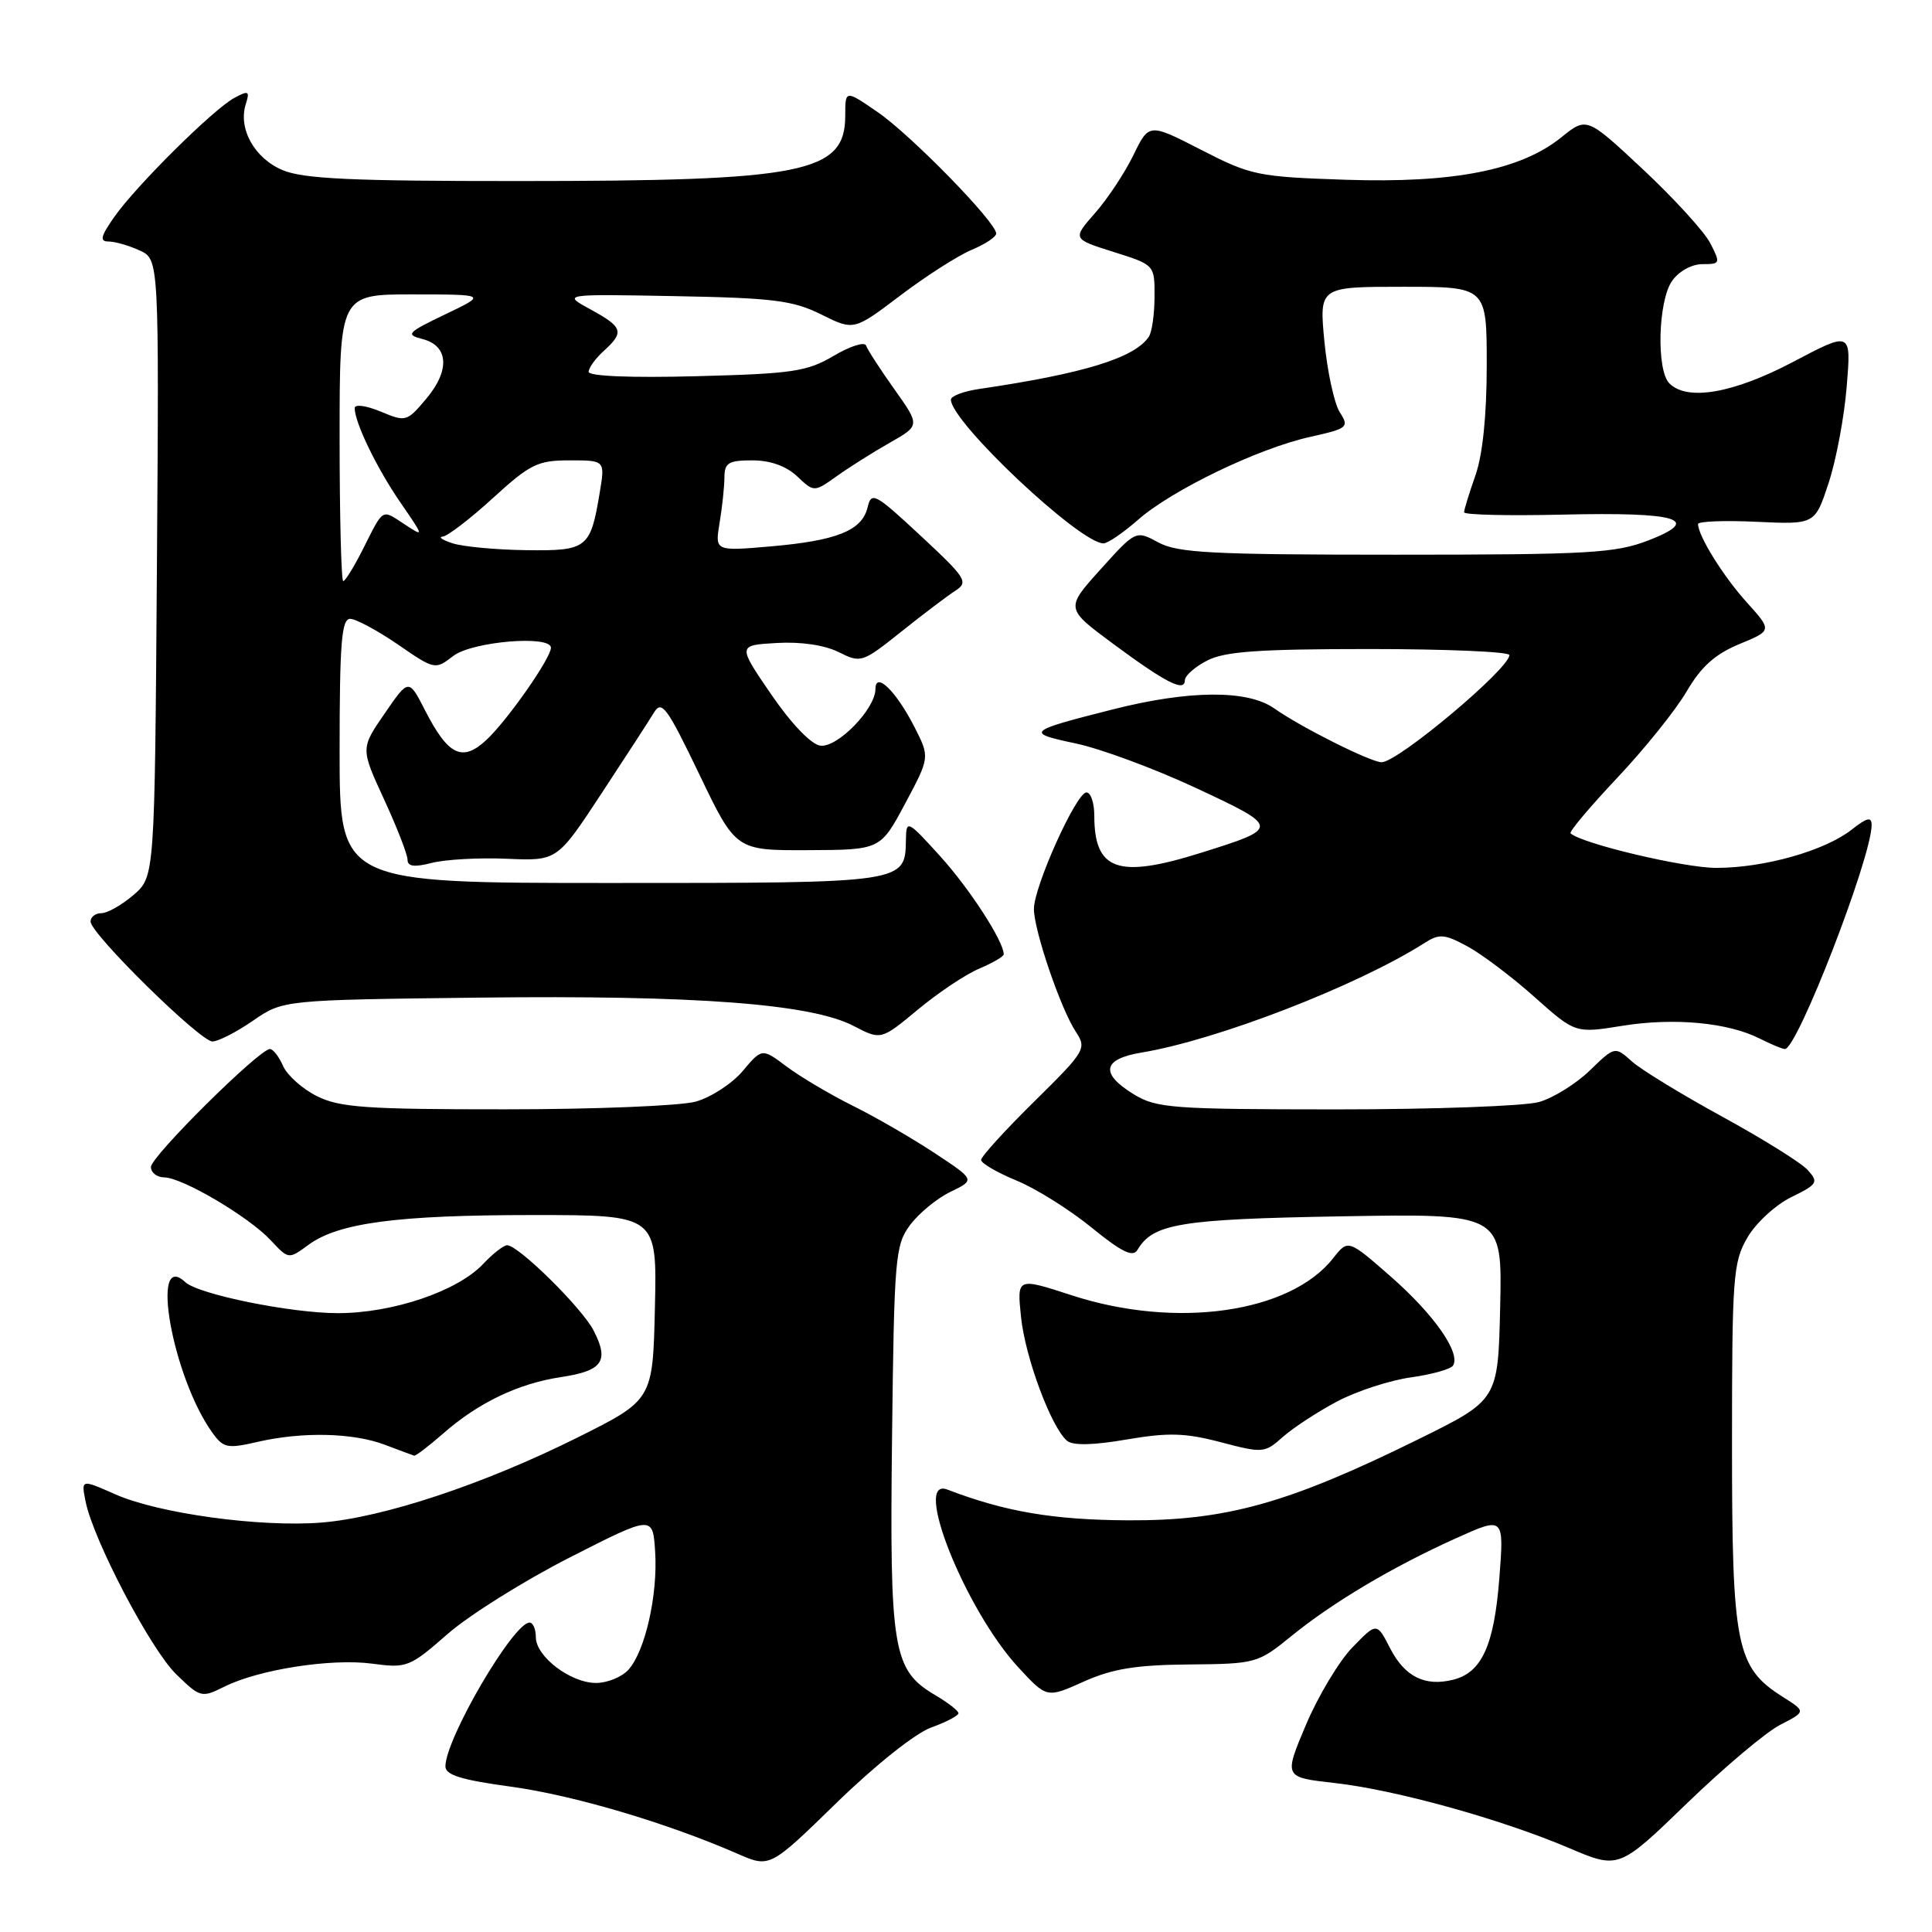 <?xml version="1.0" encoding="UTF-8" standalone="no"?>
<!DOCTYPE svg PUBLIC "-//W3C//DTD SVG 1.1//EN" "http://www.w3.org/Graphics/SVG/1.1/DTD/svg11.dtd" >
<svg xmlns="http://www.w3.org/2000/svg" xmlns:xlink="http://www.w3.org/1999/xlink" version="1.1" viewBox="0 0 256 256">
 <g >
 <path fill="currentColor"
d=" M 123.37 228.91 C 125.37 228.19 127.00 227.34 127.00 227.01 C 127.00 226.69 125.61 225.61 123.90 224.60 C 118.31 221.30 117.87 218.67 118.20 190.49 C 118.48 166.60 118.62 164.98 120.59 162.32 C 121.74 160.77 124.15 158.79 125.95 157.92 C 129.22 156.34 129.22 156.34 123.86 152.80 C 120.91 150.85 116.03 148.02 113.00 146.52 C 109.97 145.01 106.03 142.67 104.24 141.33 C 100.97 138.88 100.97 138.88 98.42 141.91 C 97.02 143.58 94.21 145.40 92.19 145.97 C 90.16 146.53 78.83 146.99 67.00 146.99 C 48.53 147.00 45.01 146.75 42.00 145.25 C 40.08 144.29 38.06 142.49 37.51 141.25 C 36.97 140.01 36.18 139.00 35.77 139.00 C 34.36 139.00 20.00 153.24 20.00 154.63 C 20.00 155.38 20.79 156.00 21.75 156.01 C 24.15 156.02 32.98 161.23 35.87 164.34 C 38.24 166.88 38.24 166.88 40.87 164.95 C 44.85 162.03 52.61 161.00 70.67 161.00 C 87.06 161.00 87.06 161.00 86.78 173.25 C 86.50 185.50 86.50 185.50 76.48 190.50 C 64.12 196.66 50.80 201.09 42.58 201.75 C 34.49 202.39 21.04 200.55 15.29 198.01 C 10.75 196.00 10.75 196.00 11.34 198.95 C 12.37 204.08 19.98 218.59 23.37 221.87 C 26.53 224.94 26.72 224.99 29.69 223.51 C 34.26 221.22 43.86 219.72 49.29 220.44 C 53.91 221.06 54.27 220.92 59.29 216.53 C 62.15 214.02 69.44 209.46 75.50 206.37 C 86.50 200.77 86.50 200.77 86.81 205.60 C 87.18 211.31 85.49 218.79 83.27 221.25 C 82.40 222.21 80.47 223.00 78.98 223.00 C 75.60 223.00 71.00 219.50 71.00 216.93 C 71.00 215.87 70.63 215.00 70.17 215.00 C 68.03 215.00 59.08 230.29 59.02 234.03 C 59.01 235.20 61.07 235.84 67.75 236.75 C 76.03 237.89 88.34 241.53 97.75 245.64 C 102.01 247.50 102.01 247.50 110.87 238.86 C 115.97 233.90 121.28 229.67 123.37 228.91 Z  M 235.90 228.54 C 239.30 226.79 239.30 226.79 236.25 224.86 C 230.05 220.94 229.50 218.20 229.50 191.50 C 229.50 169.21 229.64 167.25 231.53 164.00 C 232.64 162.07 235.26 159.66 237.33 158.64 C 240.84 156.92 241.00 156.66 239.53 155.03 C 238.66 154.07 233.57 150.90 228.22 147.97 C 222.88 145.05 217.48 141.76 216.24 140.65 C 213.98 138.63 213.98 138.63 210.67 141.83 C 208.86 143.59 205.83 145.48 203.94 146.02 C 202.06 146.56 189.94 147.00 177.01 147.00 C 155.34 146.99 153.25 146.84 150.25 145.01 C 145.73 142.25 146.08 140.33 151.25 139.47 C 161.23 137.83 179.90 130.60 188.74 124.96 C 190.72 123.70 191.38 123.75 194.43 125.39 C 196.33 126.42 200.33 129.43 203.31 132.09 C 208.74 136.93 208.74 136.93 215.00 135.92 C 221.84 134.82 228.99 135.49 233.20 137.63 C 234.69 138.38 236.17 139.00 236.51 139.00 C 238.16 139.00 248.00 113.59 248.00 109.32 C 248.00 108.19 247.40 108.32 245.36 109.93 C 241.80 112.73 233.77 115.00 227.42 115.00 C 223.13 115.00 209.55 111.78 208.11 110.42 C 207.89 110.21 210.67 106.92 214.27 103.09 C 217.88 99.27 222.02 94.12 223.47 91.65 C 225.40 88.34 227.25 86.68 230.46 85.35 C 234.82 83.55 234.82 83.55 231.47 79.83 C 228.36 76.40 225.00 70.99 225.00 69.44 C 225.00 69.08 228.49 68.94 232.74 69.14 C 240.49 69.50 240.49 69.50 242.30 64.00 C 243.30 60.98 244.38 55.21 244.70 51.20 C 245.30 43.89 245.30 43.89 237.60 47.95 C 229.68 52.12 223.58 53.18 221.20 50.80 C 219.46 49.06 219.70 39.87 221.56 37.22 C 222.45 35.95 224.16 35.00 225.58 35.00 C 227.96 35.00 228.00 34.90 226.61 32.21 C 225.82 30.68 221.81 26.29 217.71 22.45 C 210.25 15.48 210.25 15.48 206.88 18.20 C 201.49 22.55 192.60 24.29 178.33 23.82 C 166.65 23.43 165.77 23.25 159.17 19.86 C 152.25 16.31 152.25 16.31 150.19 20.54 C 149.06 22.87 146.77 26.33 145.11 28.22 C 142.09 31.66 142.09 31.66 147.54 33.38 C 153.00 35.10 153.00 35.10 152.98 39.30 C 152.98 41.61 152.64 44.00 152.23 44.61 C 150.37 47.42 143.64 49.50 129.75 51.54 C 127.69 51.84 126.00 52.48 126.00 52.95 C 126.00 55.91 143.08 72.00 146.22 72.00 C 146.78 72.00 148.84 70.59 150.79 68.88 C 155.29 64.93 166.67 59.44 173.56 57.90 C 178.61 56.77 178.80 56.62 177.52 54.61 C 176.79 53.45 175.88 49.24 175.49 45.25 C 174.80 38.00 174.80 38.00 185.90 38.00 C 197.00 38.00 197.00 38.00 197.00 48.37 C 197.00 55.04 196.46 60.27 195.50 63.00 C 194.68 65.34 194.00 67.53 194.00 67.88 C 194.00 68.22 199.84 68.36 206.99 68.19 C 222.39 67.83 225.65 68.81 218.39 71.62 C 214.01 73.30 210.52 73.50 185.00 73.50 C 160.63 73.50 156.06 73.27 153.50 71.88 C 150.50 70.26 150.50 70.26 145.83 75.44 C 141.16 80.62 141.16 80.62 147.50 85.31 C 154.50 90.49 157.00 91.76 157.00 90.13 C 157.00 89.54 158.33 88.36 159.95 87.53 C 162.28 86.32 166.78 86.00 181.45 86.00 C 191.65 86.00 200.00 86.36 200.00 86.80 C 200.00 88.61 185.23 101.00 183.07 101.00 C 181.64 101.00 172.37 96.36 168.85 93.87 C 165.31 91.38 157.57 91.43 147.41 94.01 C 136.04 96.89 135.82 97.09 142.54 98.51 C 145.86 99.21 153.06 101.88 158.53 104.44 C 169.64 109.63 169.64 109.71 159.14 113.00 C 148.14 116.46 145.00 115.36 145.00 108.07 C 145.00 106.38 144.53 105.00 143.96 105.00 C 142.62 105.00 137.00 117.47 137.00 120.44 C 137.00 123.27 140.53 133.64 142.55 136.71 C 144.02 138.95 143.83 139.26 137.03 145.97 C 133.16 149.78 130.00 153.26 130.00 153.70 C 130.01 154.14 132.11 155.36 134.67 156.42 C 137.24 157.47 141.72 160.28 144.63 162.65 C 148.63 165.91 150.12 166.63 150.71 165.63 C 152.78 162.13 156.31 161.54 177.78 161.17 C 199.06 160.80 199.06 160.80 198.78 173.15 C 198.50 185.50 198.50 185.50 188.00 190.68 C 170.70 199.21 162.49 201.51 149.50 201.45 C 139.56 201.40 133.19 200.31 125.54 197.38 C 120.82 195.56 127.89 213.30 134.93 220.93 C 138.71 225.02 138.71 225.02 143.60 222.82 C 147.41 221.12 150.51 220.61 157.55 220.55 C 166.41 220.47 166.68 220.39 171.05 216.84 C 176.55 212.35 184.49 207.63 192.90 203.84 C 199.30 200.95 199.30 200.95 198.67 209.12 C 197.98 218.02 196.35 221.62 192.56 222.57 C 188.82 223.51 186.14 222.18 184.20 218.41 C 182.43 214.96 182.43 214.96 179.20 218.29 C 177.43 220.12 174.65 224.75 173.04 228.56 C 170.11 235.50 170.11 235.50 176.80 236.25 C 184.89 237.16 198.84 241.02 207.87 244.86 C 214.50 247.68 214.50 247.68 223.50 238.98 C 228.45 234.19 234.03 229.49 235.90 228.54 Z  M 58.65 190.01 C 63.35 185.87 68.67 183.32 74.35 182.47 C 79.86 181.64 80.75 180.36 78.65 176.29 C 77.10 173.29 68.69 165.00 67.20 165.00 C 66.73 165.00 65.30 166.12 64.01 167.49 C 60.62 171.09 52.04 174.00 44.78 174.00 C 38.54 174.00 26.29 171.51 24.55 169.89 C 19.81 165.46 22.86 182.48 28.12 189.81 C 29.60 191.88 30.11 191.98 34.12 191.06 C 40.06 189.69 46.78 189.84 51.00 191.44 C 52.92 192.17 54.67 192.82 54.87 192.88 C 55.07 192.95 56.77 191.65 58.65 190.01 Z  M 177.21 185.68 C 179.80 184.32 184.19 182.89 186.96 182.51 C 189.73 182.12 192.24 181.42 192.54 180.94 C 193.57 179.26 190.03 174.20 184.35 169.21 C 178.63 164.20 178.63 164.20 176.65 166.72 C 170.93 173.99 155.81 176.13 142.00 171.63 C 134.75 169.27 134.75 169.27 135.29 174.50 C 135.84 179.87 139.31 189.18 141.40 190.92 C 142.17 191.56 144.90 191.50 149.29 190.74 C 154.82 189.80 157.03 189.86 161.76 191.10 C 167.34 192.57 167.57 192.55 170.00 190.39 C 171.38 189.17 174.62 187.05 177.21 185.68 Z  M 33.52 135.25 C 37.50 132.50 37.50 132.50 63.50 132.19 C 92.20 131.85 107.49 133.01 113.10 135.94 C 116.74 137.83 116.74 137.83 121.62 133.78 C 124.30 131.55 127.96 129.10 129.75 128.35 C 131.54 127.59 133.00 126.74 133.00 126.45 C 133.00 124.74 128.50 117.79 124.62 113.50 C 120.27 108.69 120.09 108.60 120.04 111.18 C 119.95 117.04 120.22 117.00 80.93 117.00 C 45.00 117.00 45.00 117.00 45.00 99.50 C 45.00 85.24 45.26 82.00 46.39 82.00 C 47.15 82.00 49.99 83.53 52.71 85.39 C 57.61 88.76 57.65 88.77 60.07 86.91 C 62.56 85.00 73.00 84.12 73.00 85.83 C 73.00 87.20 67.29 95.37 64.51 97.99 C 61.28 101.03 59.41 100.15 56.33 94.14 C 54.16 89.90 54.16 89.90 50.97 94.54 C 47.78 99.17 47.78 99.17 50.89 105.92 C 52.60 109.63 54.00 113.22 54.00 113.91 C 54.00 114.82 54.88 114.94 57.25 114.33 C 59.04 113.88 63.50 113.63 67.16 113.79 C 73.82 114.08 73.82 114.08 79.66 105.20 C 82.87 100.32 86.02 95.47 86.66 94.41 C 87.68 92.73 88.38 93.69 92.66 102.60 C 97.50 112.69 97.50 112.69 107.08 112.65 C 116.66 112.61 116.66 112.61 119.94 106.47 C 123.21 100.34 123.21 100.34 121.18 96.35 C 118.74 91.57 116.00 88.90 116.00 91.30 C 116.00 93.94 110.94 99.13 108.68 98.80 C 107.46 98.62 104.82 95.86 102.18 92.00 C 97.73 85.50 97.73 85.50 102.91 85.20 C 106.09 85.01 109.24 85.47 111.11 86.40 C 114.07 87.88 114.24 87.83 119.41 83.71 C 122.31 81.39 125.54 78.95 126.59 78.27 C 128.36 77.13 128.03 76.61 122.00 71.00 C 115.93 65.35 115.46 65.10 114.96 67.23 C 114.22 70.30 110.90 71.64 102.12 72.40 C 94.73 73.04 94.73 73.04 95.35 69.27 C 95.70 67.20 95.98 64.49 95.99 63.25 C 96.00 61.33 96.53 61.00 99.69 61.00 C 102.06 61.00 104.17 61.75 105.62 63.11 C 107.87 65.23 107.87 65.23 110.87 63.10 C 112.51 61.92 115.67 59.93 117.89 58.67 C 121.92 56.38 121.92 56.38 118.51 51.58 C 116.63 48.94 114.95 46.34 114.76 45.79 C 114.58 45.25 112.65 45.86 110.47 47.15 C 106.93 49.24 105.02 49.52 92.26 49.85 C 83.60 50.08 78.00 49.85 78.00 49.27 C 78.00 48.74 78.90 47.50 80.00 46.50 C 82.76 44.00 82.55 43.35 78.25 41.00 C 74.50 38.96 74.50 38.96 89.50 39.24 C 102.49 39.48 105.08 39.81 108.82 41.67 C 113.14 43.82 113.14 43.82 119.33 39.13 C 122.74 36.55 126.98 33.84 128.76 33.10 C 130.54 32.36 132.00 31.39 132.00 30.94 C 132.00 29.45 120.74 17.92 116.33 14.88 C 112.00 11.90 112.00 11.90 112.00 15.30 C 112.00 22.92 106.68 23.99 68.72 23.99 C 46.69 24.00 40.22 23.70 37.46 22.55 C 33.72 20.98 31.53 17.06 32.57 13.78 C 33.12 12.06 32.94 11.96 31.07 12.96 C 28.29 14.45 18.03 24.62 15.14 28.75 C 13.33 31.33 13.18 32.00 14.38 32.00 C 15.22 32.00 17.07 32.53 18.49 33.18 C 21.08 34.36 21.08 34.36 20.79 75.27 C 20.50 116.17 20.50 116.17 17.69 118.59 C 16.15 119.91 14.24 121.00 13.44 121.00 C 12.65 121.00 12.00 121.50 12.00 122.11 C 12.00 123.72 26.52 138.00 28.15 138.00 C 28.91 138.00 31.33 136.76 33.52 135.25 Z  M 45.00 58.00 C 45.00 39.00 45.00 39.00 54.75 39.01 C 64.50 39.02 64.50 39.02 59.00 41.65 C 53.94 44.08 53.70 44.34 56.00 44.93 C 59.45 45.83 59.65 49.07 56.48 52.84 C 53.91 55.89 53.77 55.93 50.43 54.53 C 48.49 53.73 47.00 53.53 47.00 54.08 C 47.00 55.99 49.93 62.04 53.06 66.59 C 56.22 71.18 56.22 71.19 53.59 69.46 C 50.53 67.46 50.87 67.25 48.10 72.75 C 46.92 75.09 45.74 77.00 45.48 77.00 C 45.22 77.00 45.00 68.45 45.00 58.00 Z  M 60.00 72.00 C 58.62 71.56 58.03 71.15 58.67 71.10 C 59.31 71.04 62.30 68.75 65.31 66.00 C 70.25 61.49 71.24 61.00 75.48 61.00 C 80.18 61.00 80.18 61.00 79.47 65.25 C 78.24 72.68 77.82 73.01 69.71 72.90 C 65.75 72.85 61.38 72.44 60.00 72.00 Z "/>
</g>
</svg>